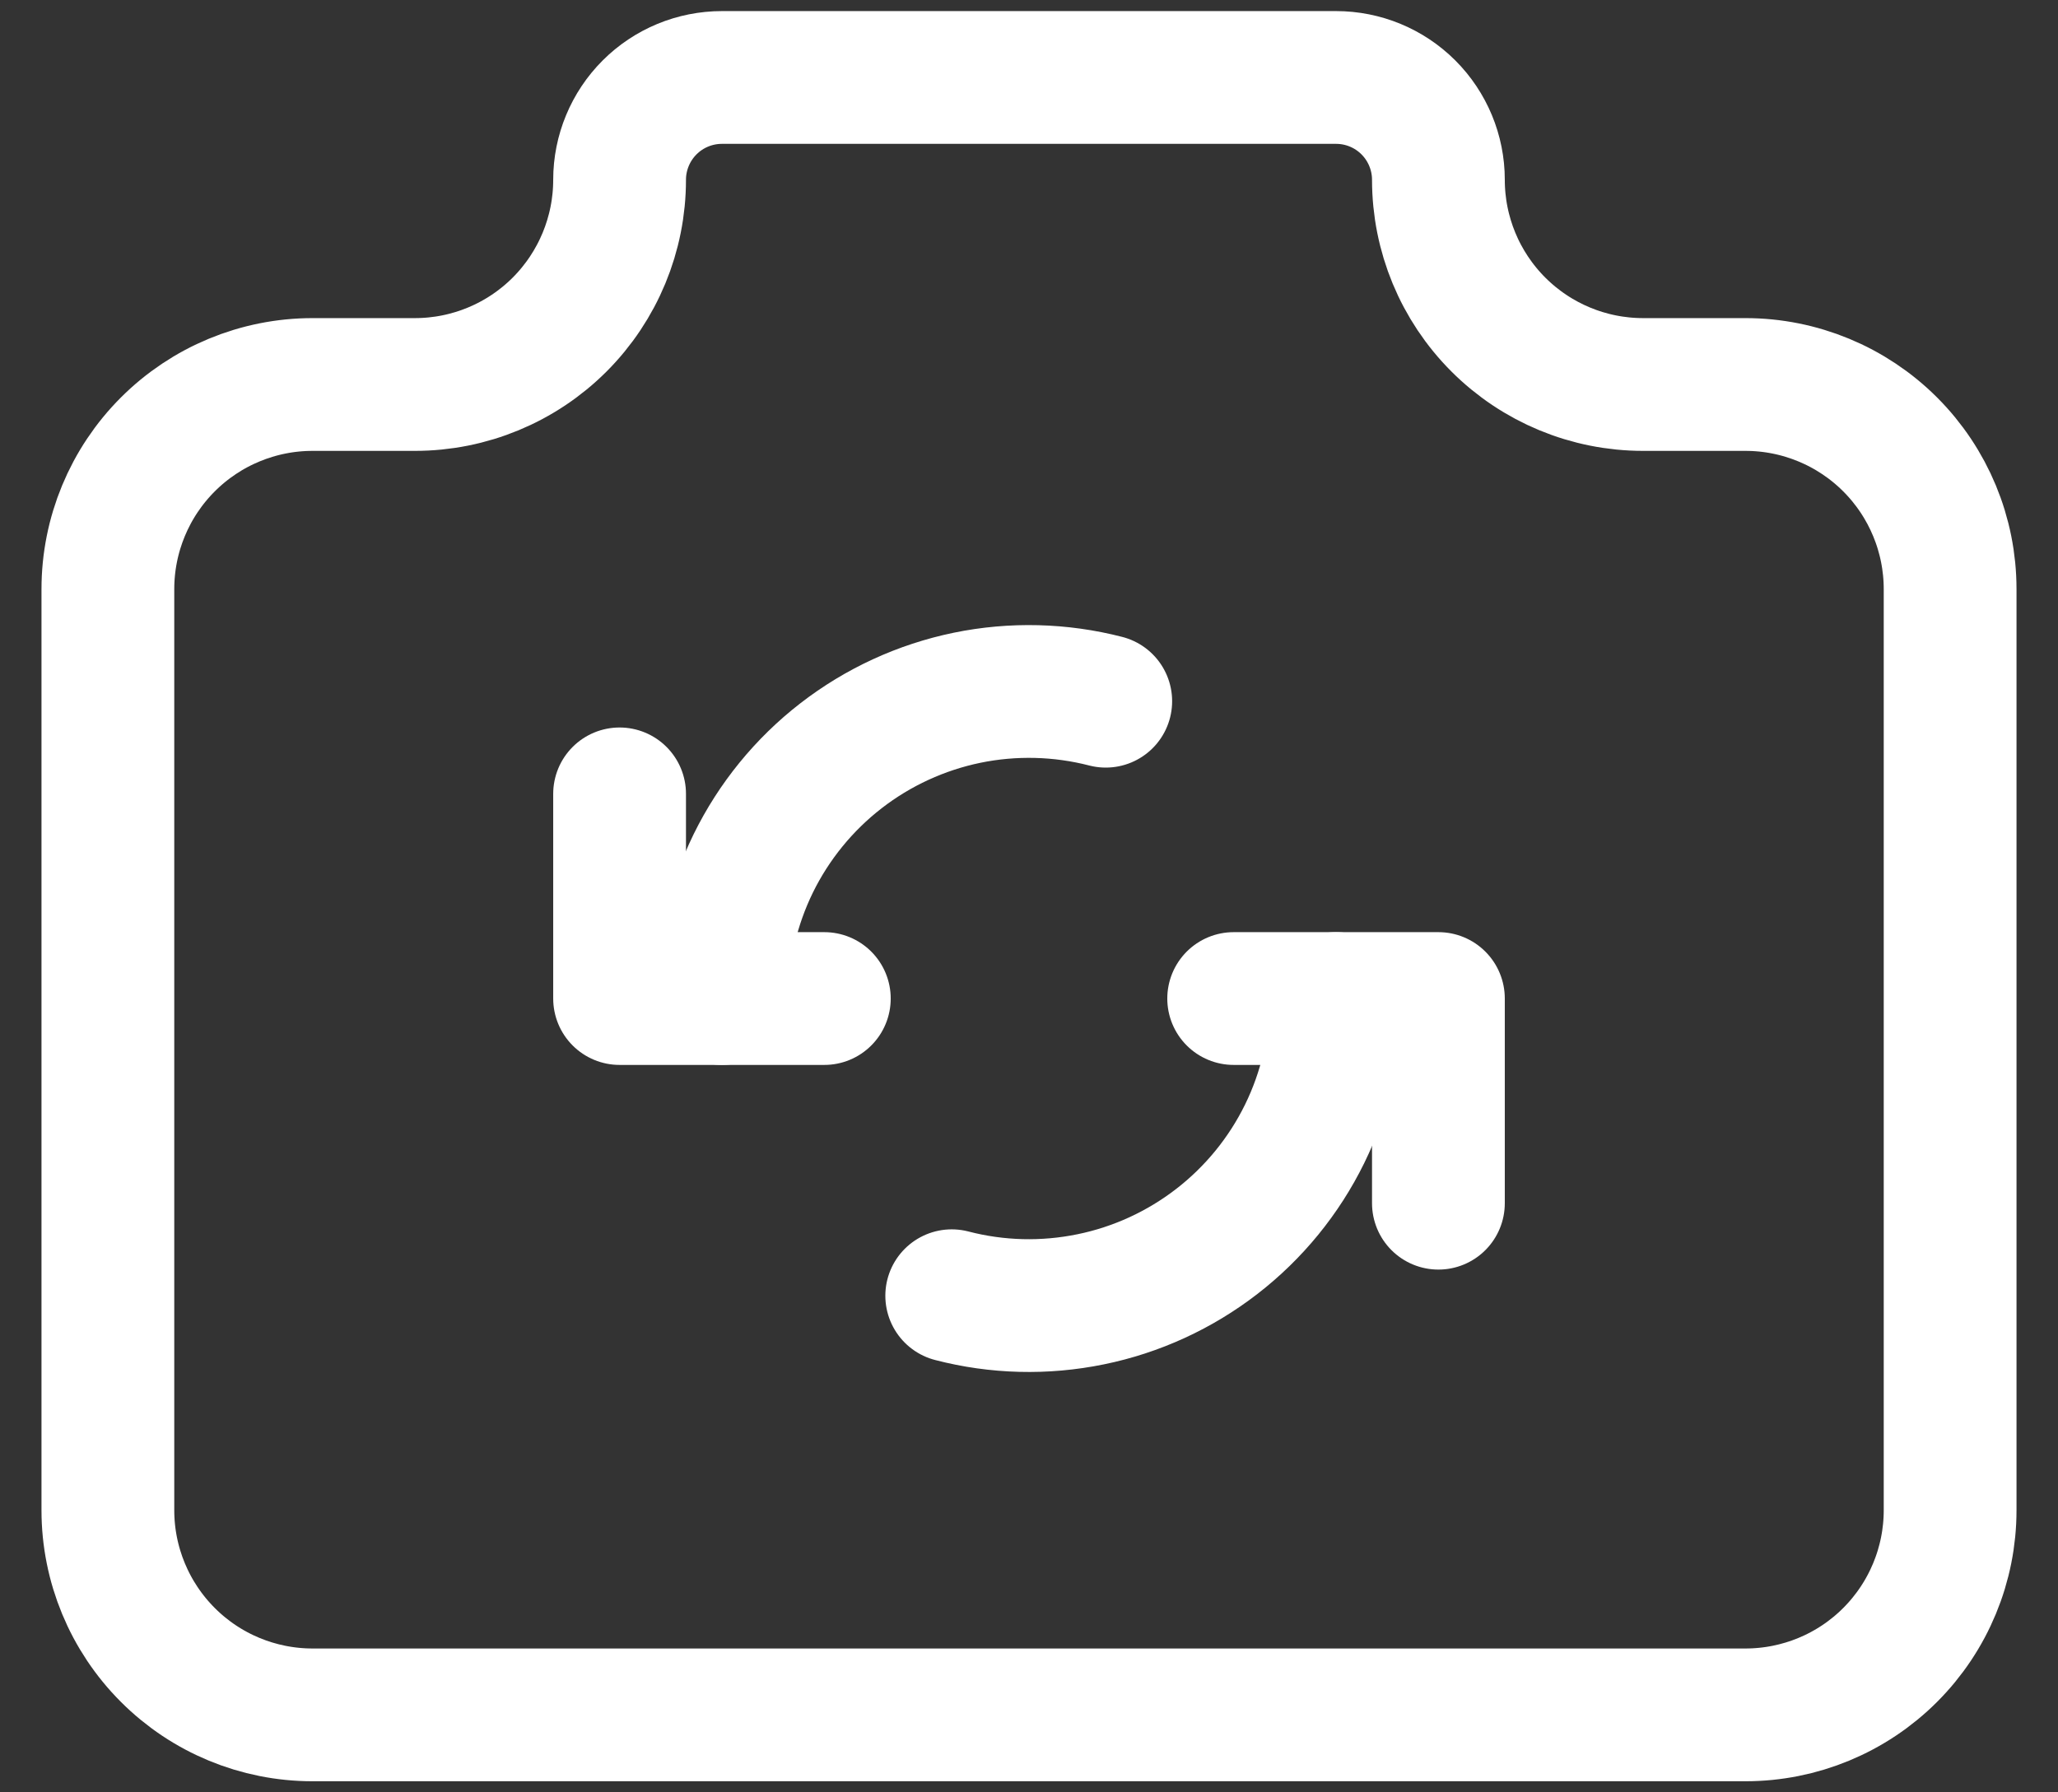 <svg width="31" height="27" viewBox="0 0 31 27" fill="none" xmlns="http://www.w3.org/2000/svg">
<rect x="0" y="0" width="31" height="27" fill="#333333" stroke="none"/>
<path d="M4.708 5.792H6.25C7.068 5.792 7.852 5.467 8.43 4.889C9.008 4.31 9.333 3.526 9.333 2.708C9.333 2.3 9.496 1.907 9.785 1.618C10.074 1.329 10.466 1.167 10.875 1.167H20.125C20.534 1.167 20.926 1.329 21.215 1.618C21.504 1.907 21.667 2.3 21.667 2.708C21.667 3.526 21.991 4.31 22.57 4.889C23.148 5.467 23.932 5.792 24.75 5.792H26.292C27.109 5.792 27.894 6.117 28.472 6.695C29.05 7.273 29.375 8.057 29.375 8.875V22.75C29.375 23.568 29.05 24.352 28.472 24.93C27.894 25.509 27.109 25.833 26.292 25.833H4.708C3.891 25.833 3.106 25.509 2.528 24.93C1.95 24.352 1.625 23.568 1.625 22.75V8.875C1.625 8.057 1.95 7.273 2.528 6.695C3.106 6.117 3.891 5.792 4.708 5.792" stroke="white" stroke-width="2" stroke-linecap="round" stroke-linejoin="round"/>
<path d="M14.336 19.519C15.02 19.697 15.735 19.715 16.428 19.573C17.12 19.432 17.77 19.133 18.329 18.701C18.888 18.269 19.341 17.714 19.652 17.08C19.963 16.445 20.125 15.748 20.125 15.042M16.656 10.563C15.973 10.387 15.258 10.369 14.567 10.511C13.875 10.654 13.226 10.953 12.668 11.385C12.11 11.817 11.658 12.372 11.347 13.005C11.037 13.639 10.875 14.336 10.875 15.042" stroke="white" stroke-width="2" stroke-linecap="round" stroke-linejoin="round"/>
<path d="M18.583 15.042H21.667V18.125M12.417 15.042H9.333V11.959" stroke="white" stroke-width="2" stroke-linecap="round" stroke-linejoin="round"/>
</svg>
